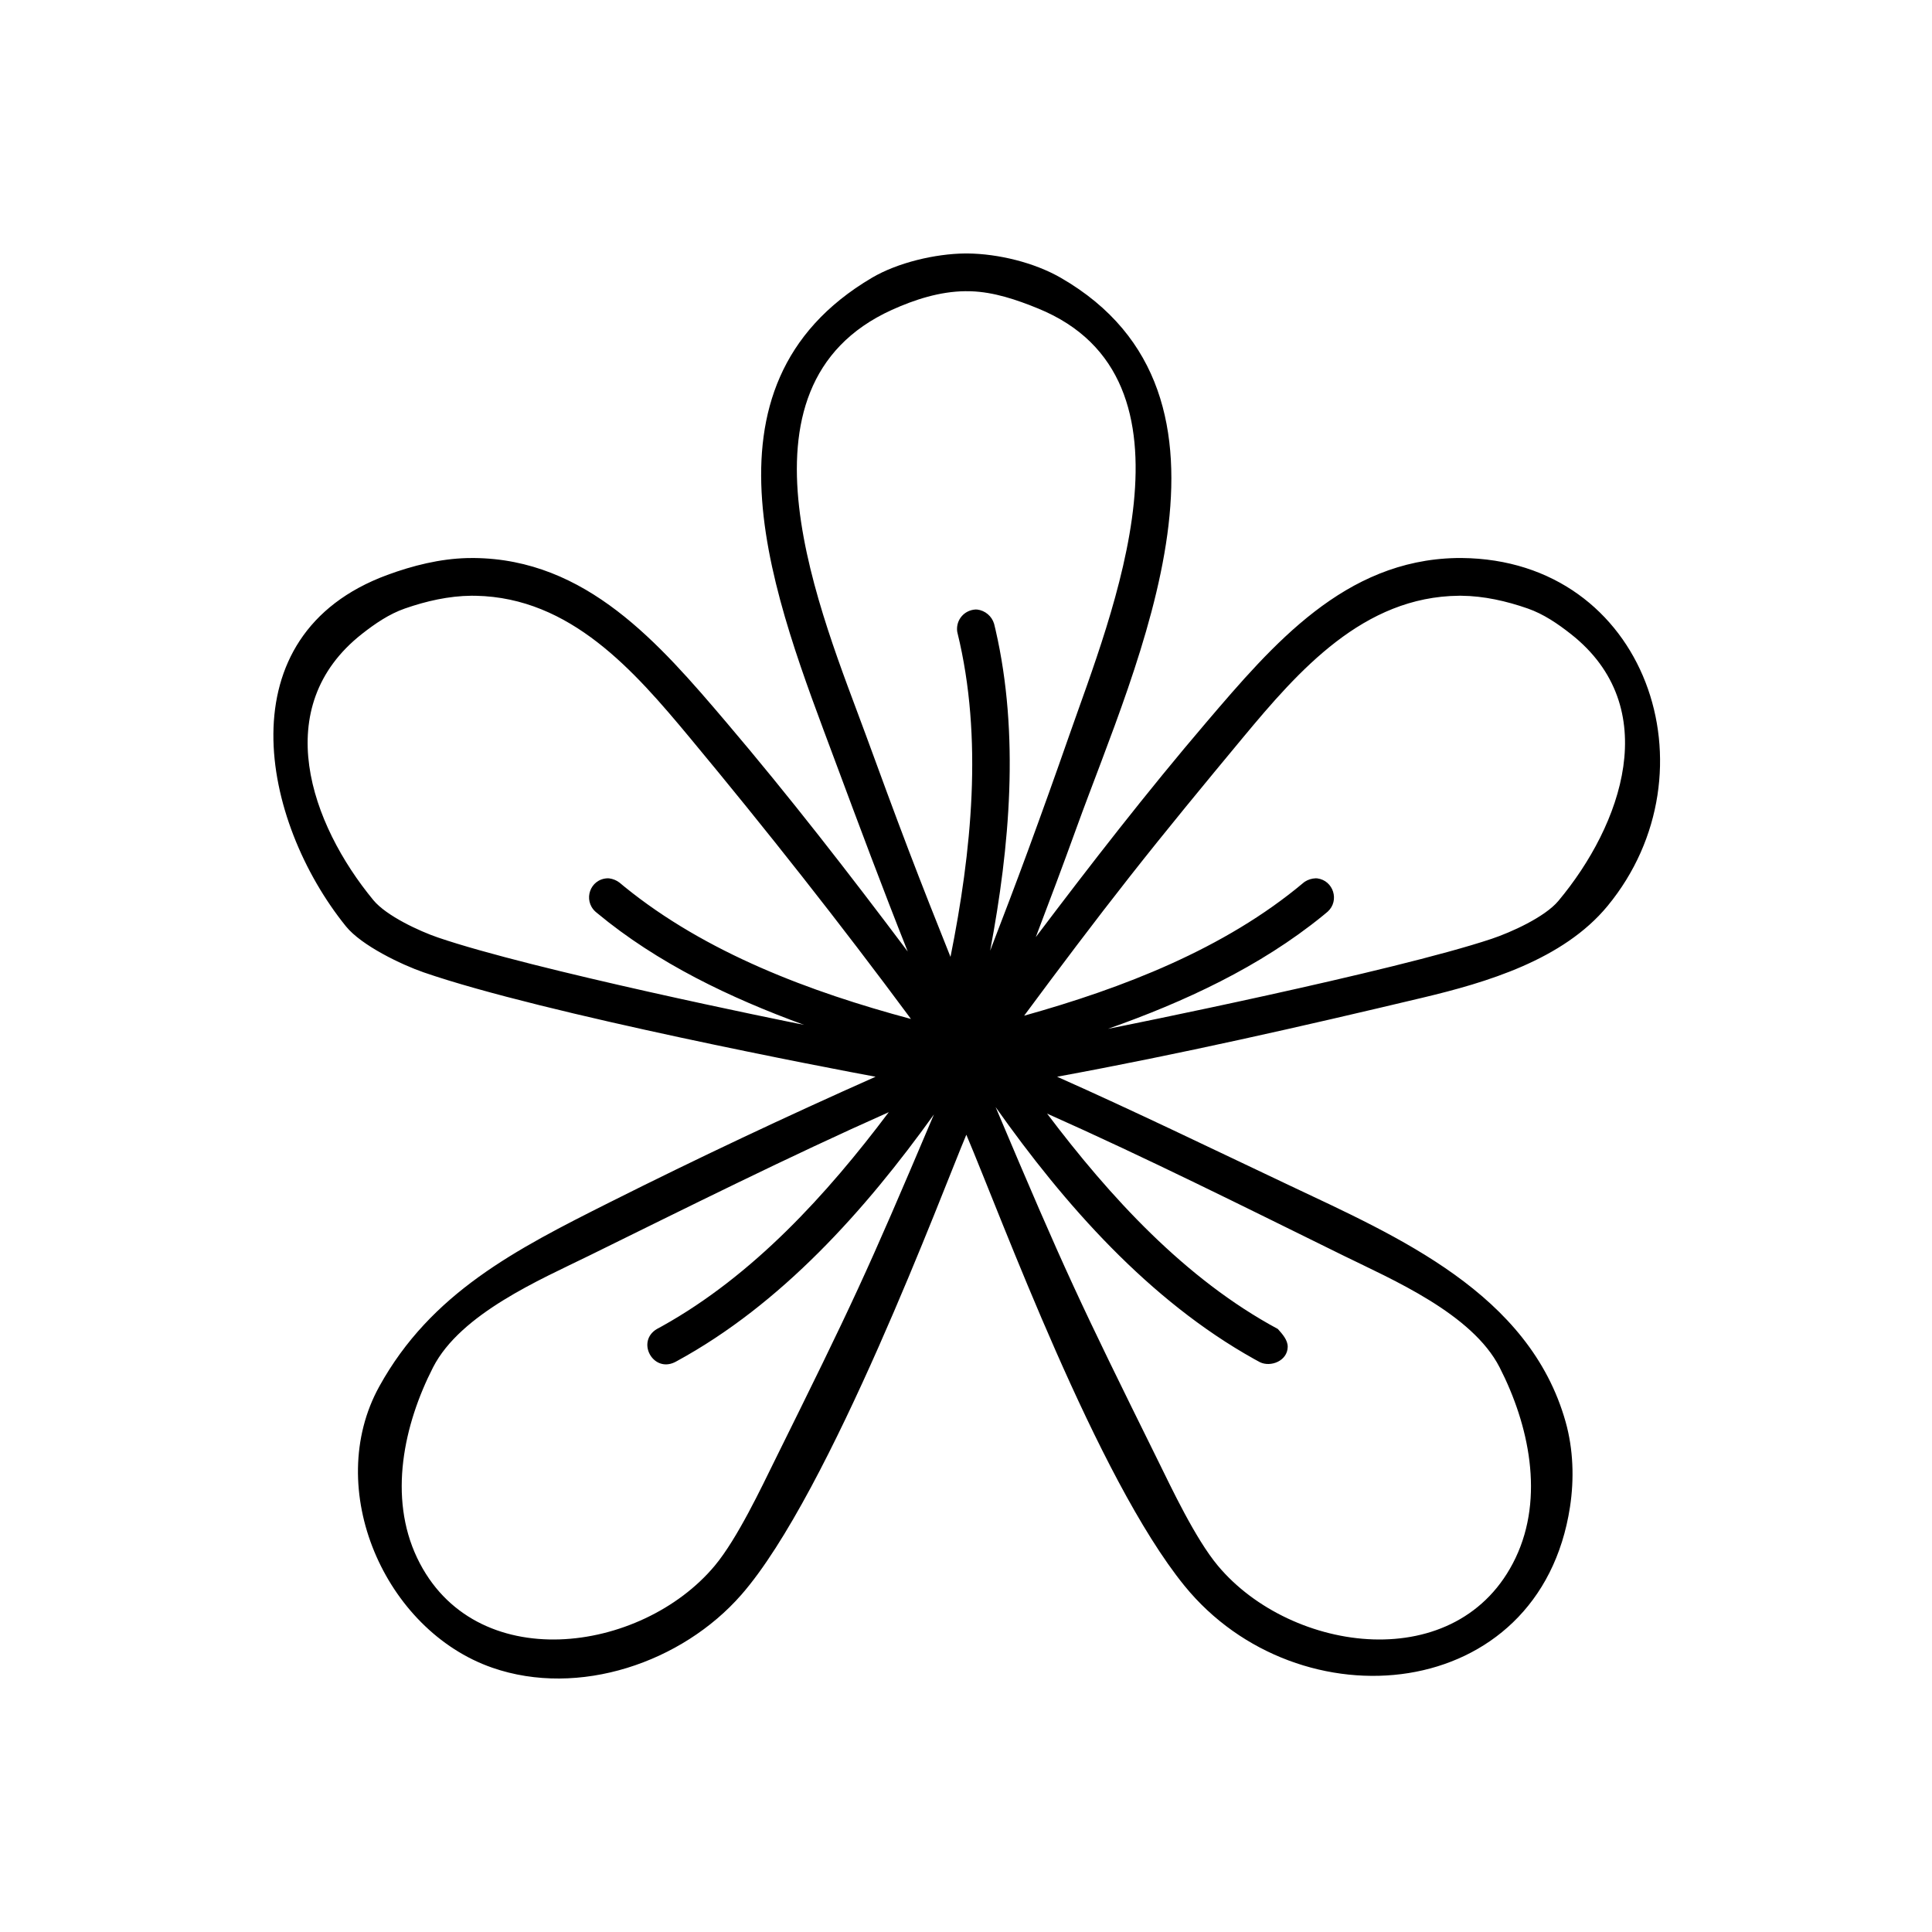<svg xmlns="http://www.w3.org/2000/svg" fill-rule="evenodd" stroke-linejoin="round" stroke-miterlimit="1.414" clip-rule="evenodd" viewBox="0 0 256 256"><rect width="256" height="256" fill="none"/><path d="M120.278,126.08c-3.337,-8.384 -6.493,-16.839 -9.64,-25.296c-7.851,-21.102 -19.516,-49.539 4.874,-63.965c3.422,-2.024 8.411,-3.192 12.353,-3.233c0.12,-0.001 0.24,-0.001 0.36,0c4.046,0.042 8.828,1.198 12.353,3.233c26.901,15.529 9.999,50.931 2.064,72.882c-1.751,4.841 -3.559,9.662 -5.394,14.472c7.296,-9.663 14.725,-19.239 22.586,-28.449c8.879,-10.405 18.35,-21.479 33.121,-21.782c0.234,-0.003 0.468,-0.004 0.703,-0.004c24.569,0.209 34.004,28.346 19.343,46.118c-5.886,7.136 -16.052,10.133 -24.526,12.15c-16.058,3.823 -32.168,7.485 -48.403,10.466c10.311,4.585 20.467,9.515 30.668,14.341c14.481,6.85 31.929,14.353 36.717,31.406c1.015,3.617 1.145,7.542 0.577,11.256c-4.004,26.168 -35.964,29.053 -51.089,10.443c-11.607,-14.282 -24.225,-48.743 -28.9,-59.761c-3.032,7.15 -18.029,47.481 -29.812,60.955c-7.852,8.979 -21.536,13.651 -33.002,9.667c-14.271,-4.96 -22.447,-23.719 -14.978,-37.26c6.848,-12.413 18.1,-18.161 30.518,-24.396c11.612,-5.83 23.372,-11.372 35.246,-16.65c-5.06,-0.927 -43.985,-8.332 -59.892,-13.836c-2.918,-1.01 -8.229,-3.549 -10.282,-6.09c-11.271,-13.95 -16.196,-38.577 5.473,-46.564c3.386,-1.247 6.984,-2.144 10.59,-2.237c0.293,-0.006 0.585,-0.009 0.877,-0.008c14.919,0.133 24.535,11.275 33.473,21.786c8.359,9.83 16.27,20.04 24.022,30.356m11.647,20.615c9.211,21.8 11.023,25.602 21.503,46.819c1.748,3.54 4.945,10.36 7.948,13.951c9.749,11.66 31.944,14.716 39.447,-1.036c3.84,-8.06 1.765,-17.663 -2.116,-25.248c-3.646,-7.128 -14.286,-11.656 -20.613,-14.769c-13.05,-6.421 -26.062,-12.937 -39.348,-18.856c8.296,10.999 18.277,21.923 30.573,28.537c0.606,0.674 1.326,1.476 1.309,2.382c-0.033,1.858 -2.26,2.715 -3.678,2.021c-0.25,-0.134 -0.499,-0.27 -0.748,-0.407c-13.96,-7.785 -25.162,-20.497 -34.277,-33.394m-14.156,0.672c-13.43,5.976 -26.582,12.56 -39.773,19.045c-6.325,3.109 -16.969,7.643 -20.614,14.769c-3.88,7.588 -5.948,17.189 -2.108,25.25c7.501,15.744 29.692,12.701 39.435,1.034c2.997,-3.589 6.205,-10.418 7.953,-13.951c10.3,-20.816 12.031,-24.455 21.089,-45.843c-9.084,12.665 -20.222,25.147 -34.082,32.693l-0.247,0.132c-2.903,1.422 -5.167,-2.756 -2.368,-4.403c0.231,-0.124 0.462,-0.25 0.693,-0.377c12.052,-6.721 21.822,-17.441 30.022,-28.349m29.052,-11.045c1.678,-0.321 37.886,-7.598 50.829,-11.924c2.514,-0.841 7.038,-2.862 8.847,-5.027c8.389,-10.041 13.998,-25.65 1.647,-35.364c-1.736,-1.366 -3.617,-2.648 -5.702,-3.376c-2.824,-0.986 -5.821,-1.667 -8.812,-1.693c-0.098,0 -0.196,0 -0.293,0c-12.67,0.113 -21.239,9.884 -28.659,18.817c-5.046,6.076 -10.076,12.168 -14.959,18.376c-4.776,6.07 -9.416,12.247 -14.014,18.453c13.001,-3.636 26.535,-8.825 37.014,-17.621l0.173,-0.133c0.437,-0.278 0.912,-0.429 1.434,-0.452c0.072,0.003 0.145,0.006 0.218,0.009c2.15,0.283 2.979,2.949 1.39,4.405c-0.218,0.183 -0.436,0.365 -0.656,0.545c-8.35,6.795 -18.371,11.429 -28.457,14.985m-26.112,-1.303c-9.403,-12.698 -19.197,-25.113 -29.297,-37.264c-7.409,-8.913 -15.811,-18.556 -28.365,-18.813c-0.196,-0.003 -0.391,-0.004 -0.587,-0.004c-2.991,0.026 -5.988,0.708 -8.812,1.693c-2.076,0.724 -3.947,2.001 -5.676,3.359c-12.332,9.686 -6.817,25.198 1.5,35.28c1.73,2.097 6.13,4.122 8.551,4.95c12.522,4.283 45.828,11.055 48.513,11.576c-9.754,-3.558 -19.394,-8.149 -27.43,-14.824l-0.214,-0.18c-1.65,-1.512 -0.731,-4.313 1.608,-4.414c0.072,0.003 0.145,0.006 0.218,0.009c0.517,0.069 0.978,0.26 1.389,0.576c0.201,0.169 0.403,0.337 0.606,0.504c10.831,8.814 24.671,13.978 37.996,17.552m10.493,-9.049c1.702,-4.414 3.386,-8.834 5.018,-13.275c1.856,-5.054 3.672,-10.123 5.445,-15.207c5.577,-15.999 18.642,-47.328 -4.111,-56.613c-2.844,-1.16 -5.858,-2.187 -8.928,-2.282c-0.242,-0.006 -0.484,-0.008 -0.727,-0.007c-3.348,0.034 -6.685,1.098 -9.734,2.482c-22.411,10.175 -9.199,40.58 -3.407,56.393c1.859,5.077 3.719,10.155 5.646,15.206c1.803,4.726 3.661,9.431 5.544,14.125c2.784,-13.884 4.345,-28.999 0.925,-42.935l-0.044,-0.22c-0.162,-1.521 0.945,-2.784 2.431,-2.875c0.075,0.002 0.149,0.004 0.224,0.006c1.056,0.126 1.945,0.877 2.244,1.897c0.068,0.276 0.134,0.553 0.199,0.829c3.176,13.849 1.881,28.657 -0.725,42.476"/></svg>